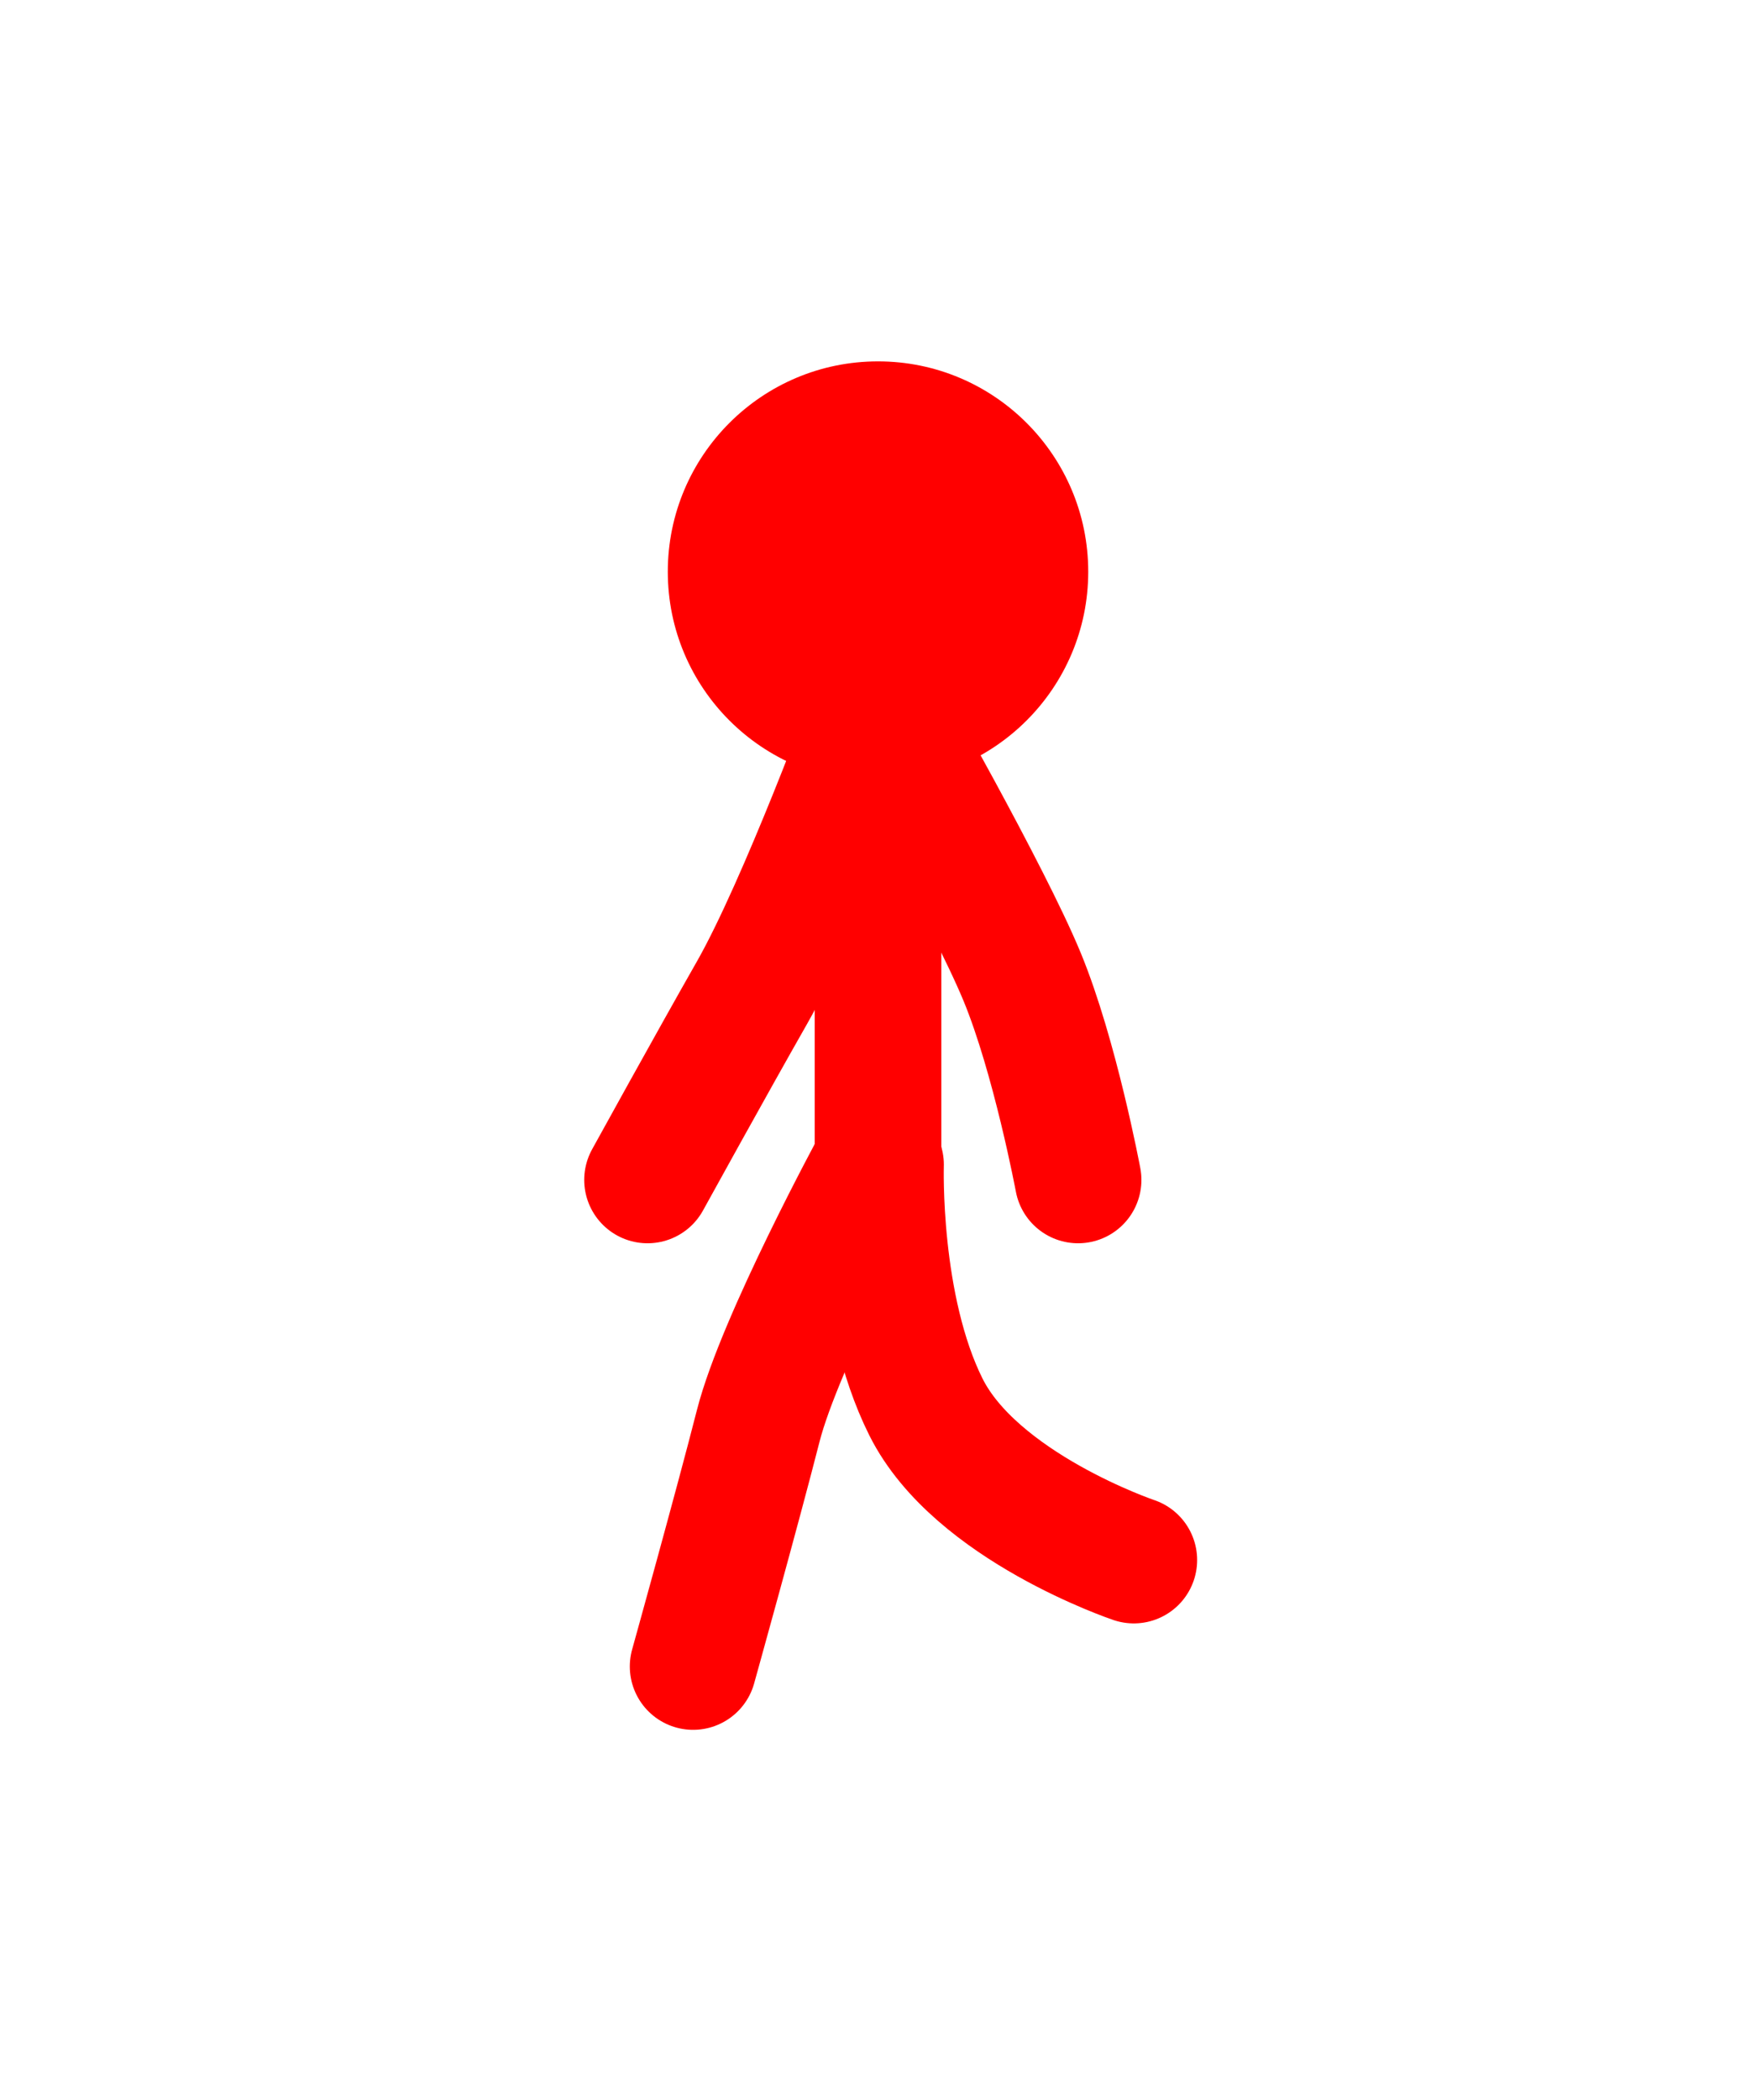 <svg version="1.1" xmlns="http://www.w3.org/2000/svg" xmlns:xlink="http://www.w3.org/1999/xlink" width="69.333" height="82.853" viewBox="0,0,69.333,82.853"><g transform="translate(-205.333,-138.573)"><g data-paper-data="{&quot;isPaintingLayer&quot;:true}" fill-rule="nonzero" stroke-linejoin="miter" stroke-miterlimit="10" stroke-dasharray="" stroke-dashoffset="0" style="mix-blend-mode: normal"><path d="M205.333,221.427v-82.853h69.333v82.853z" data-paper-data="{&quot;index&quot;:null}" fill="none" stroke="none" stroke-width="0" stroke-linecap="butt"/><path d="M240,161.233v24.2" data-paper-data="{&quot;index&quot;:null}" fill="none" stroke="#ff0000" stroke-width="5" stroke-linecap="round"/><path d="M250.1,200.133c0,0 -6.238,-2.099 -8.208,-6.04c-1.97,-3.941 -1.792,-9.56 -1.792,-9.56" data-paper-data="{&quot;index&quot;:null}" fill="none" stroke="#ff0000" stroke-width="5" stroke-linecap="round"/><path d="M232.7,204.333c0,0 1.761,-6.318 2.571,-9.496c0.854,-3.346 4.628,-10.304 4.628,-10.304" data-paper-data="{&quot;index&quot;:null}" fill="none" stroke="#ff0000" stroke-width="5" stroke-linecap="round"/><path d="M240.159,166.533c0,0 4.18,7.321 5.529,10.582c1.296,3.134 2.212,8.018 2.212,8.018" data-paper-data="{&quot;index&quot;:null}" fill="none" stroke="#ff0000" stroke-width="5" stroke-linecap="round"/><path d="M239.841,166.533c0,0 -2.847,7.755 -4.819,11.216c-1.594,2.796 -4.122,7.384 -4.122,7.384" data-paper-data="{&quot;index&quot;:null}" fill="none" stroke="#ff0000" stroke-width="5" stroke-linecap="round"/><path d="M240,169.433c-4.584,0 -8.3,-3.716 -8.3,-8.3c0,-4.584 3.716,-8.3 8.3,-8.3c4.584,0 8.3,3.716 8.3,8.3c0,4.584 -3.716,8.3 -8.3,8.3z" data-paper-data="{&quot;index&quot;:null}" fill="#ff0000" stroke="none" stroke-width="0" stroke-linecap="butt"/></g></g></svg>